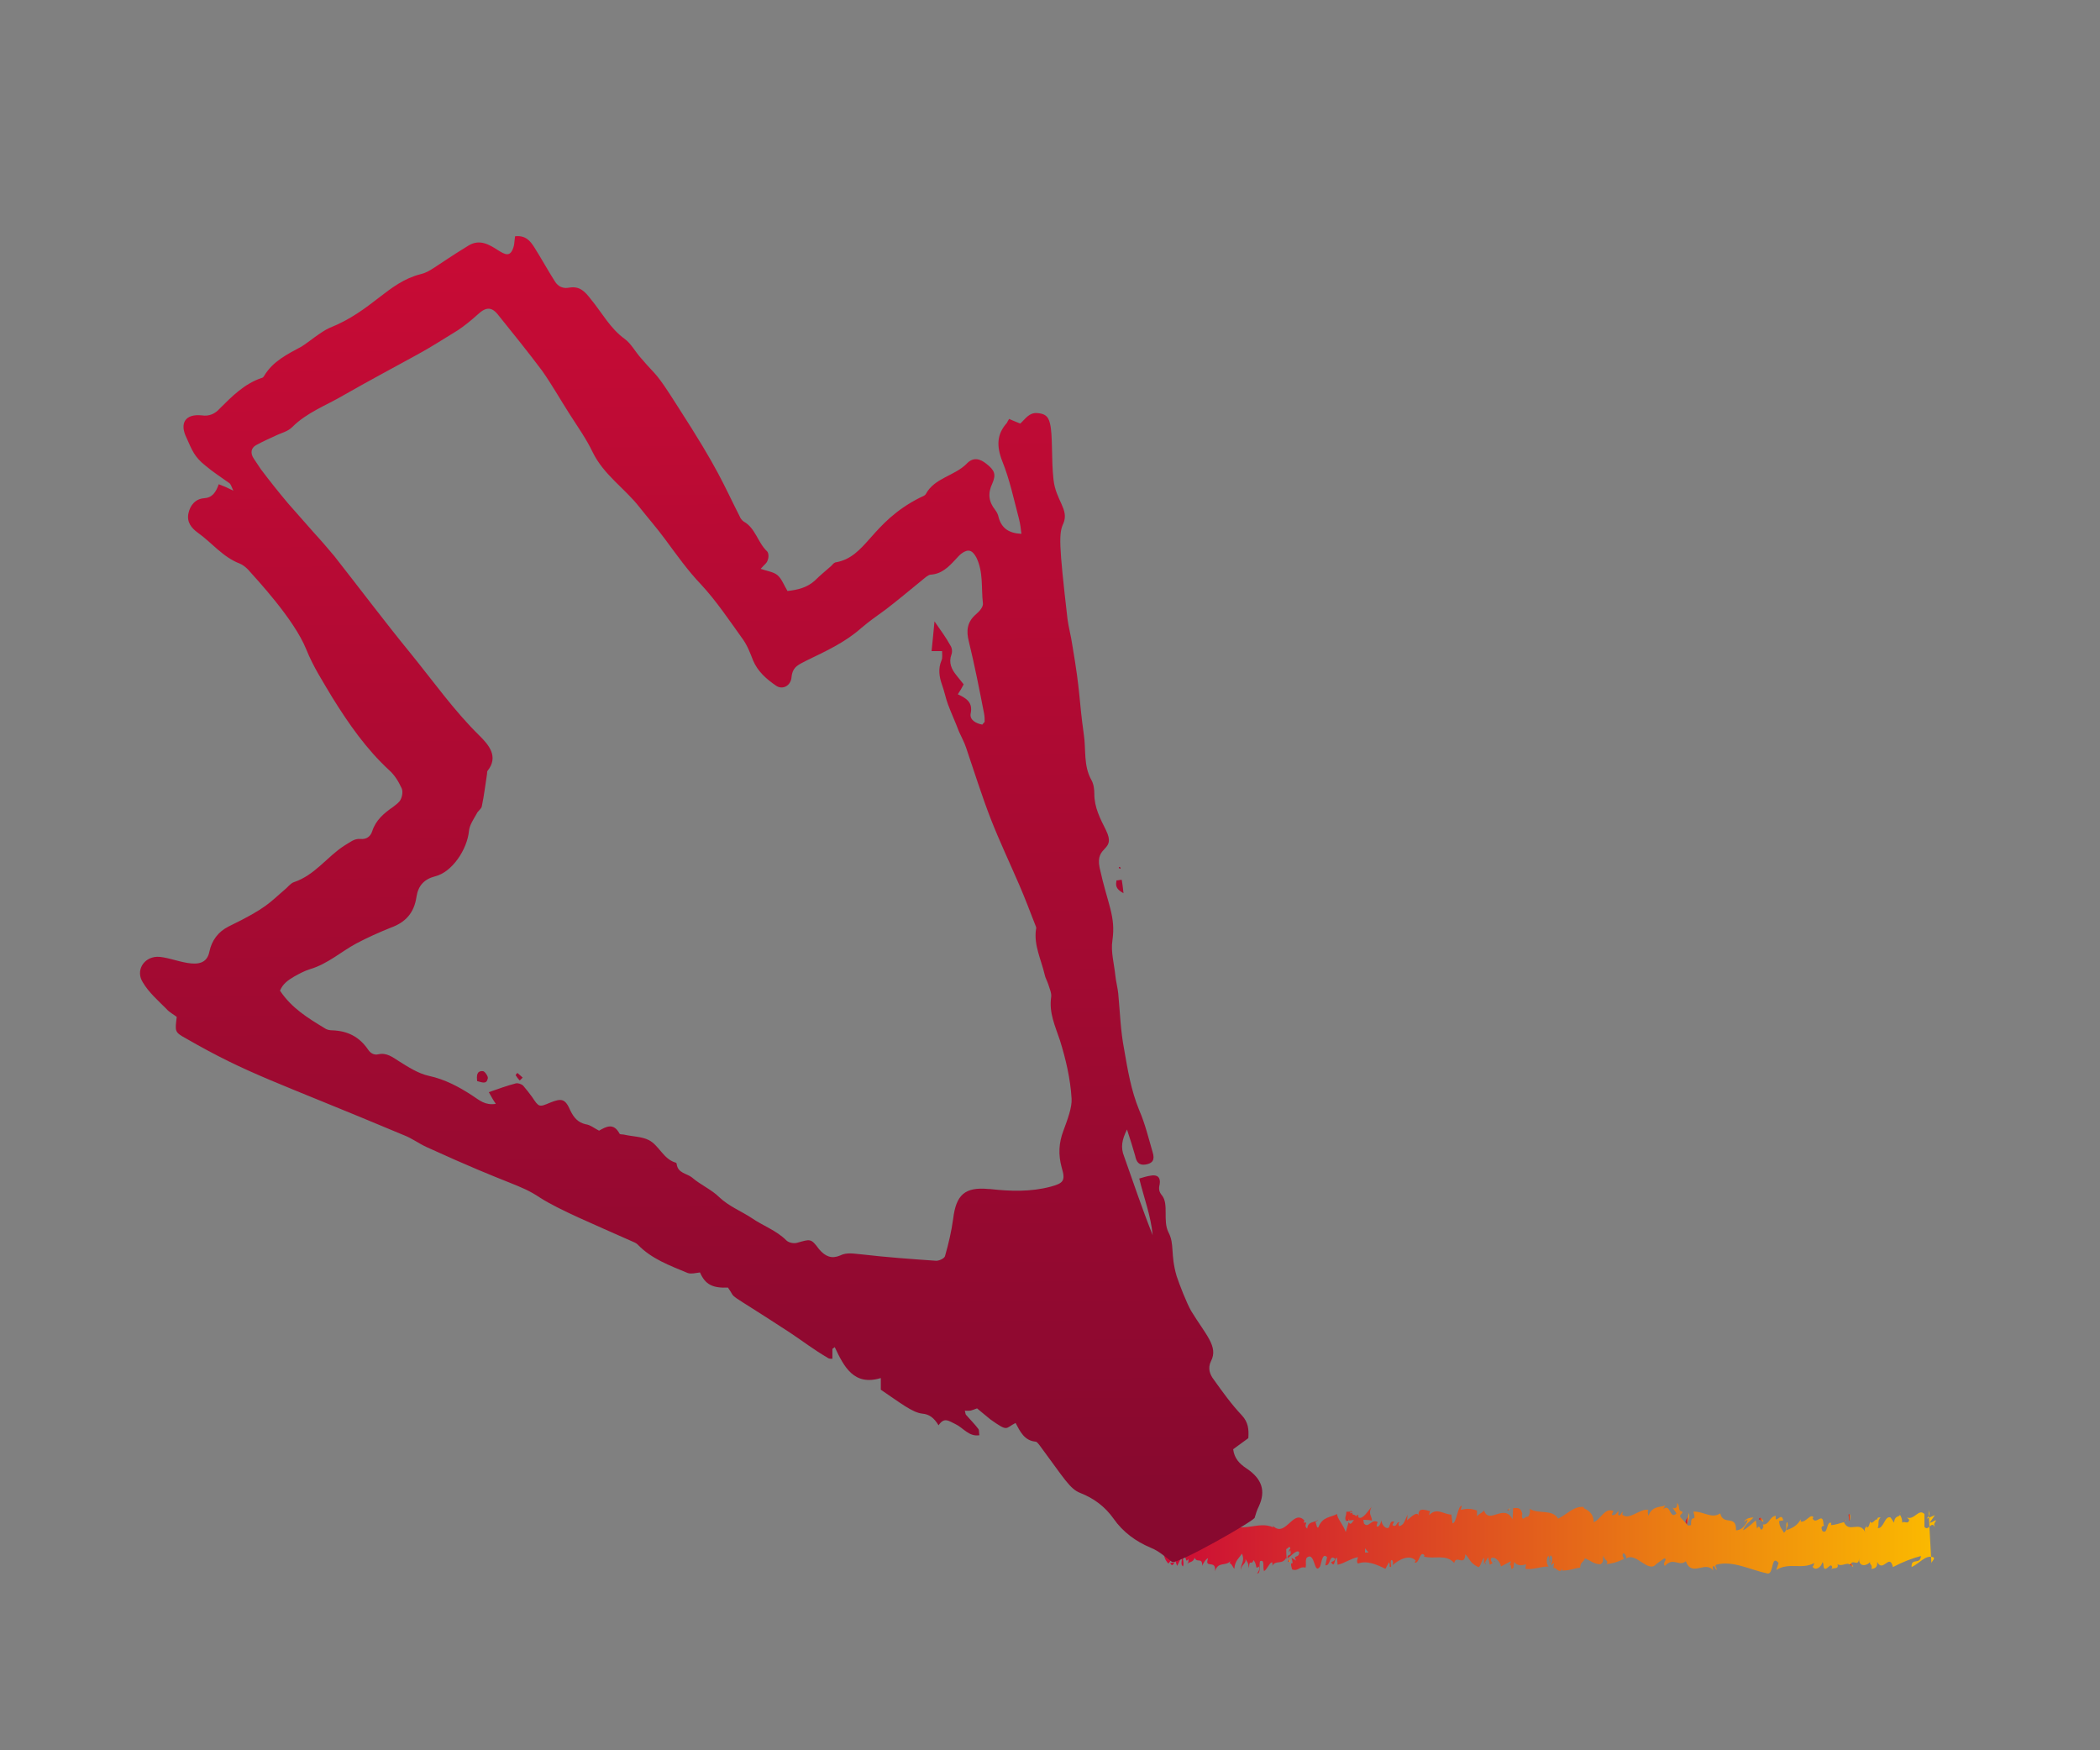 <?xml version="1.0" encoding="utf-8"?>
<!-- Generator: Adobe Illustrator 22.0.1, SVG Export Plug-In . SVG Version: 6.00 Build 0)  -->
<!DOCTYPE svg PUBLIC "-//W3C//DTD SVG 1.1//EN" "http://www.w3.org/Graphics/SVG/1.1/DTD/svg11.dtd">
<svg version="1.1" id="Calque_1" xmlns="http://www.w3.org/2000/svg" xmlns:xlink="http://www.w3.org/1999/xlink" x="0px" y="0px"
	 viewBox="0 0 360 300" style="enable-background:new 0 0 360 300;" xml:space="preserve">
<rect x="0" y="0" width="360" height="300" fill="#808080" stroke="none"/>
<style type="text/css">
	.st0{fill:url(#SVGID_1_);}
	.st1{fill:url(#SVGID_2_);}
	.st2{fill:url(#SVGID_3_);}
	.st3{fill:url(#SVGID_4_);}
	.st4{fill:url(#SVGID_5_);}
	.st5{fill:url(#SVGID_6_);}
	.st6{fill:url(#SVGID_7_);}
	.st7{fill:url(#SVGID_8_);}
	.st8{fill:url(#SVGID_9_);}
	.st9{fill:url(#SVGID_10_);}
	.st10{fill:url(#SVGID_11_);}
	.st11{fill:url(#SVGID_12_);}
	.st12{fill:url(#SVGID_13_);}
	.st13{fill:url(#SVGID_14_);}
	.st14{fill:url(#SVGID_15_);}
	.st15{fill:url(#SVGID_16_);}
	.st16{fill:url(#SVGID_17_);}
	.st17{fill:url(#SVGID_18_);}
	.st18{fill:url(#SVGID_19_);}
	.st19{fill:url(#SVGID_20_);}
	.st20{fill:url(#SVGID_21_);}
	.st21{fill:url(#SVGID_22_);}
	.st22{fill:url(#SVGID_23_);}
	.st23{fill:url(#SVGID_24_);}
	.st24{fill:none;stroke:#FFFFFF;stroke-width:0.288;stroke-miterlimit:10;}
</style>
<g>
	<g>
		<g>
			
				<linearGradient id="SVGID_1_" gradientUnits="userSpaceOnUse" x1="206.308" y1="-59.91" x2="206.338" y2="-59.91" gradientTransform="matrix(1 0 0 1 0 328.011)">
				<stop  offset="0" style="stop-color:#CC0B36"/>
				<stop  offset="1" style="stop-color:#FBBA00"/>
			</linearGradient>
			<path class="st0" d="M206.3,268.2c0-0.1,0-0.1,0-0.2C206.3,268.1,206.3,268.2,206.3,268.2z"/>
			
				<linearGradient id="SVGID_2_" gradientUnits="userSpaceOnUse" x1="199.709" y1="-65.159" x2="199.821" y2="-65.159" gradientTransform="matrix(1 0 0 1 0 328.011)">
				<stop  offset="0" style="stop-color:#CC0B36"/>
				<stop  offset="1" style="stop-color:#FBBA00"/>
			</linearGradient>
			<path class="st1" d="M199.7,263.2l0.1-0.1c0-0.2,0-0.4,0-0.6L199.7,263.2z"/>
			
				<linearGradient id="SVGID_3_" gradientUnits="userSpaceOnUse" x1="289.029" y1="-67.71" x2="289.631" y2="-67.71" gradientTransform="matrix(1 0 0 1 0 328.011)">
				<stop  offset="0" style="stop-color:#CC0B36"/>
				<stop  offset="1" style="stop-color:#FBBA00"/>
			</linearGradient>
			<path class="st2" d="M289.3,259.2c0.6,0.9-0.9,1.2-0.1,2.2C289.2,261,290,259.8,289.3,259.2z"/>
			
				<linearGradient id="SVGID_4_" gradientUnits="userSpaceOnUse" x1="289.291" y1="-66.559" x2="289.377" y2="-66.559" gradientTransform="matrix(1 0 0 1 0 328.011)">
				<stop  offset="0" style="stop-color:#CC0B36"/>
				<stop  offset="1" style="stop-color:#FBBA00"/>
			</linearGradient>
			<path class="st3" d="M289.3,261.4L289.3,261.4l0.1,0.1C289.3,261.4,289.3,261.4,289.3,261.4z"/>
			
				<linearGradient id="SVGID_5_" gradientUnits="userSpaceOnUse" x1="325.671" y1="-68.809" x2="325.795" y2="-68.809" gradientTransform="matrix(1 0 0 1 0 328.011)">
				<stop  offset="0" style="stop-color:#CC0B36"/>
				<stop  offset="1" style="stop-color:#FBBA00"/>
			</linearGradient>
			<path class="st4" d="M325.7,259c0,0.2,0.1,0.3,0.1,0.4C325.8,259.4,325.7,259.3,325.7,259z"/>
			
				<linearGradient id="SVGID_6_" gradientUnits="userSpaceOnUse" x1="320.634" y1="-67.58" x2="320.964" y2="-67.58" gradientTransform="matrix(1 0 0 1 0 328.011)">
				<stop  offset="0" style="stop-color:#CC0B36"/>
				<stop  offset="1" style="stop-color:#FBBA00"/>
			</linearGradient>
			<path class="st5" d="M321,260.5c-0.1-0.1-0.2-0.2-0.3-0.1c0,0.1,0,0.1,0,0.1C320.7,260.4,320.8,260.3,321,260.5z"/>
			
				<linearGradient id="SVGID_7_" gradientUnits="userSpaceOnUse" x1="316.065" y1="-67.409" x2="316.311" y2="-67.409" gradientTransform="matrix(1 0 0 1 0 328.011)">
				<stop  offset="0" style="stop-color:#CC0B36"/>
				<stop  offset="1" style="stop-color:#FBBA00"/>
			</linearGradient>
			<path class="st6" d="M316.1,260.5c0,0.1,0.1,0.1,0.1,0.2c0,0,0.1,0,0.1-0.1L316.1,260.5z"/>
			
				<linearGradient id="SVGID_8_" gradientUnits="userSpaceOnUse" x1="220.791" y1="-60.75" x2="221.225" y2="-60.75" gradientTransform="matrix(1 0 0 1 0 328.011)">
				<stop  offset="0" style="stop-color:#CC0B36"/>
				<stop  offset="1" style="stop-color:#FBBA00"/>
			</linearGradient>
			<path class="st7" d="M221.2,267.7c-0.1-0.3-0.2-0.6-0.2-0.9C221.1,267.5,220.4,267.8,221.2,267.7z"/>
			
				<linearGradient id="SVGID_9_" gradientUnits="userSpaceOnUse" x1="319.987" y1="-59.51" x2="320.765" y2="-59.51" gradientTransform="matrix(1 0 0 1 0 328.011)">
				<stop  offset="0" style="stop-color:#CC0B36"/>
				<stop  offset="1" style="stop-color:#FBBA00"/>
			</linearGradient>
			<path class="st8" d="M320.7,268.6l-0.8-0.2C320.2,268.5,320.5,268.6,320.7,268.6z"/>
			
				<linearGradient id="SVGID_10_" gradientUnits="userSpaceOnUse" x1="256.192" y1="-60.359" x2="256.371" y2="-60.359" gradientTransform="matrix(1 0 0 1 0 328.011)">
				<stop  offset="0" style="stop-color:#CC0B36"/>
				<stop  offset="1" style="stop-color:#FBBA00"/>
			</linearGradient>
			<path class="st9" d="M256.3,267.6l-0.2,0.1C256.2,267.7,256.3,267.7,256.3,267.6z"/>
			
				<linearGradient id="SVGID_11_" gradientUnits="userSpaceOnUse" x1="317.148" y1="-59.76" x2="317.677" y2="-59.76" gradientTransform="matrix(1 0 0 1 0 328.011)">
				<stop  offset="0" style="stop-color:#CC0B36"/>
				<stop  offset="1" style="stop-color:#FBBA00"/>
			</linearGradient>
			<path class="st10" d="M317.7,268.6c-0.1-0.4-0.3-0.6-0.5-0.7c0,0.1-0.1,0.1-0.1,0.3L317.7,268.6z"/>
			
				<linearGradient id="SVGID_12_" gradientUnits="userSpaceOnUse" x1="220.986" y1="-61.209" x2="220.986" y2="-61.209" gradientTransform="matrix(1 0 0 1 0 328.011)">
				<stop  offset="0" style="stop-color:#CC0B36"/>
				<stop  offset="1" style="stop-color:#FBBA00"/>
			</linearGradient>
			<path class="st11" d="M221,266.8L221,266.8L221,266.8z"/>
			
				<linearGradient id="SVGID_13_" gradientUnits="userSpaceOnUse" x1="199.682" y1="-64.356" x2="331.915" y2="-64.356" gradientTransform="matrix(1 0 0 1 0 328.011)">
				<stop  offset="0" style="stop-color:#CC0B36"/>
				<stop  offset="1" style="stop-color:#FBBA00"/>
			</linearGradient>
			<path class="st12" d="M330.6,258.8c0.2,0.9,0.3,0.7-0.3,1.5l1.4-0.6l-0.9,1.3c0.4,0,0.9-0.5,1.1-0.4c-0.4,0.7-0.4,0.5-0.2,1.2
				c-0.6-1.3-1.1,0.8-1.8-0.1l0-2.2c-1-1-1.7,1.1-3,0.6l0.4,0.4c-0.2,0.9-0.8,0.1-1.2,0.5c0-0.7-0.2-1-0.4-1.4c0,0.5-0.9,0-1,1.4
				l-0.6-0.9c-1-0.4-1.2,2-2.2,1.8c0.3-0.8-0.1-1.3,0.5-1.8c-0.3,0-0.6-0.1-0.6,0.4c-0.2-0.4-0.9,1-1.2,0.3c-0.1,0.3-0.2,1.1-0.6,1
				c0-0.1,0-0.4,0-0.4c0,0.4-0.6,0.5-0.2,1.3c-1-2.2-2.8,0.2-3.7-1.8c-0.7,0.2-1.6,0.5-2.2,0.5c0-0.2,0-0.4,0.1-0.3
				c-0.9-0.7-0.6,2.1-1.6,1.3c-0.5-1.2,0.6-0.6,0.2-1.1c-0.1-2.4-1.3,0.3-1.9-1.1l0.2-0.1c-0.5-0.8-1.3,0.9-2.2,0.7c0,0,0-0.2,0-0.4
				c-0.6,1.2-1.7,1.6-2.5,1.9c0.2-0.9,0.4-0.5,0.2-1.4c-0.4,0.1,0.1,1.5-0.6,1.8c-0.2-0.5-0.8-0.9-0.8-2l0.7-0.1
				c-0.3-1.3-0.9,0-1.3-0.2l0-0.6c-1.1,0.2-1.1,1.6-2.2,1.5l0.1,0.4c-0.6,1.4-0.5-0.8-1.1,0.3l-0.2-1.4c-0.4,0.3-1.5,1.4-2.2,1.7
				c0.4-1.1,1.3-1.6,1.8-2.2c-0.4,0-1.4,0.1-1.6,0.8c0.2-0.1,0.4-0.5,0.6-0.3c-0.5,1.1-1.2,1.7-2,1.7c0.1-2.8-2.2-0.7-2.7-2.9
				c-1.5,1-2.9-0.4-4.6-0.3c0.6,2.2-0.5,0.1-0.4,2.3c-0.4,0.1-0.6,0.1-0.6,0l-1.2-1.3c-0.3-0.6,0.4-0.5,0.3-1
				c-0.9-0.2-0.3-0.9-0.9-1.5c0.1,0.8-0.3,1.1-0.8,0.8l0.7,1c-1.2,1.2-1-1.9-2.3-0.7l0.4-0.7c-0.6,0.4-2.3,0-2.9,1.8
				c-0.1-0.3-0.2-0.9,0-1c-1.5-0.3-3.3,1.9-4.5,0.8l0.1-0.5c-0.3,0.2-0.5,1-0.8,0.5c0-0.2,0.1-0.5,0-0.6c-0.1,0.2-0.7,1-1.1,0.6
				l0.3-0.6c-1.5-0.7-2.2,1.5-3.4,1.9c0-1.6-1.1-2.1-1.7-2.4l0-0.2c-1.7-0.2-2.9,1.3-4.4,2c-1-1.7-3.3-0.7-4.9-1.7
				c0.2,0.3,0,1.2-0.3,1.4c-0.4-0.3-1,1.1-1-0.4h0.1c-0.3-1.4-1-1.1-1.6-1.1l-0.1,1.9c-1.5-2.8-4,1-4.9-1.5c-0.4,0.5-0.8,0.5-1.2,1
				l0-1c-1-0.3-1.5-0.4-2.8-0.1l0.2-0.7c-0.7-0.1-0.9,3-1.6,3l-0.2-1.5c-1.3,0-2.5-1.3-3.8,0.1c0-0.2,0.1-0.7,0.2-0.7
				c-0.6,0-2.3-1-2,1.1c0-1.4-1.3-0.1-2,0.5l0.1-1c-0.6,1.3-0.6,1.7-1.4,2c-0.2-0.1-0.2-0.8,0.1-0.6c-0.6-0.5-0.5,1-1.3,0.4l0.3-0.6
				c-0.7-0.1-0.6,0.3-0.9,1c-0.4,0.4-1.2-0.3-1.3-1.2c-0.1,0.6-0.5,1.3-0.8,1c0-0.3,0.1-0.6,0.2-0.7c-1.1-0.7-1.6,1.2-2.4,0.2
				c0-0.3-0.1-0.5-0.1-0.6c0.9,0,1.6,0.1,1.5,0.2c0-0.9-0.7-1.1-0.1-2.4c-0.6,0.7-1.5,2.2-2.2,1.8c0-0.1-0.1-0.2-0.1-0.3l0.1-0.1
				c-0.2-0.1-0.3,0-0.4,0.2c-0.2-0.2-0.3-0.3-0.6-0.3c-0.1-0.8-0.8-0.4-1.1-0.5c0,1-0.4,0.9,0,1.7c-0.1-0.1,0.1-0.1,0.3-0.2
				c0.1,0,0.1,0,0.1-0.1c0,0,0,0.1,0,0.1c0.2,0,0.5,0,0.9-0.1c-0.3,0.5-0.6,1-0.9,0.4c-0.2,0.7-0.4,1.3-0.5,1.7
				c-0.5-1.4-1.4-2.2-1.5-3.1c-1,0.6-2.5,0.4-3.2,2.3c-0.3,0.2-0.3-0.6-0.5-0.9c0.2-0.2,0.4-0.2,0.5-0.4c-0.6,0.5-1.8,0.2-1.9,1.5
				c-0.8-0.6,0.4-1.2-0.6-1l0.1-0.4c-2-2.1-3.3,3.4-5.6,0.7c0.2,0.2,0.2,0.2,0.3,0.5c-2.6-1.2-5.3,1.1-7.9-0.8
				c-0.7-0.4-0.8,0.5-1.3,1.1l-0.2-1.1l-0.8,1.3c-1.1,0.9-1.9-2.7-3.2-0.9l0.2,0.7c-0.5-0.1-1.6,0.4-1.5-0.4c0,0.1-0.2,0.8-0.3,0.4
				v-0.6l-1.2,1c-0.9-0.4,0.1-2.3-1.2-2.4c-0.5,0.2-1.4,1.7-1.3,2.1c0.2,0,0.5,0.4,0.5,0.9l-0.5,0.3c-0.1,1.7-0.5,3.4,0.7,4.6l0.8-1
				l0.2,0.8l-0.7,0.1c0.4,0.8,0.6,0.1,0.9-0.4c0.1,0.4,0.2,0.7,0.3,0.9l0.8-1.6c0.1,0.7-0.3,1.3,0.2,1.7c0.3-0.8-0.3-1.5,0.2-2
				c0.4,0.8,0.3,1.4,0.7,0.7c0.1,0.4,0,0.7-0.2,0.9c0.4-0.5,1-0.2,1.3-1.1c0.4,1,1.3-0.2,1.3,1.4c0.1-0.4,0.7-1.3,1-1.3
				c-0.7,1.9,1.4,0.1,1.2,2.2c0.5-1.7,1.8-0.8,2.6-1.7c0,0.1-0.1,0.4-0.2,0.3c0.5,0.1,0.6,0.7,0.9,1c0.1-1.4,0.8-1.8,1.3-2.6
				c0.6,1.4-0.3,1.7-0.2,3c0-1.2,1-1.2,0.8-2.1c0.5,0.9,0.4,0.4,0.6,1.6c0.1-1.8,0.4-0.3,0.8-1.4c0.7,0.9,0.2,1.7,0.9,1.1
				c0.3,0.5-0.3,1.2-0.3,1.2c0.7,0,0.3-1.3,0.5-2.1c0.9-0.4,0.4,1,0.7,1.7c0.6-0.4,1-1.6,1.4-1.5c0,0.2,0.1,0.3,0,0.6
				c0.6-1.1,1.7-0.1,2.4-1.4c0,0.1,0.1,0.2,0.1,0.3c-0.1-0.7-0.1-1.4-0.1-1.8c0.3,0,0.6-0.8,0.7,0c-0.2,0-0.2,0.3-0.3,0.6l0.3-0.4
				c0.3,1.3-0.5,0.4-0.5,1.4c0.7-0.4,1.5-1.5,2-1.1c0.1,1.2-1.2,0.4-0.5,1.5l-0.8-0.5c0.6,2-0.5-0.1,0.1,2c1.1,0.4,1.2-0.6,2.3-0.3
				c0.2-0.7-0.1-1,0.2-1.7c1.5-1.2,1.2,3.1,2.3,1.5c0.3-0.8,0.4-2.4,1.2-1.6l-0.3,1.4c1,0.1,0.6-2,1.7-1.1c-0.2,0.5-0.8,0.5-0.7,0.6
				c0.7,1.1,0.5-0.8,1-0.8l0.1,1.2c1.1-0.2,2.3-1.1,3.5-1.3c-0.1,0.4-0.3,0.8,0,1.1c1.5-0.6,3.3,0.2,4.7,0.9l0.6-1.1
				c0.1,0,0.2,0.5,0.1,0.7c0.6,0.4,0-0.7,0.3-1.1c0.3-0.1,0.4,0.6,0.2,0.9c1-0.9,2.9-2,4-0.8l-0.2,0.3c0.8,0.4,0.9-2.2,1.7-1.2
				l-0.1,0.2c1.8,0.5,3.8-0.5,5.2,1.1c0.3-1.5,1.8,0.7,1.9-1.5c1,1.1,0.7,1.4,2.2,2.2c0.4,0.1,0.6-1.3,1-1.6v1.1l0.7-1.2l0.3,1.3
				l0.5-0.3c-0.2-0.1-0.4-0.5-0.3-0.8c0.7-0.5,1.7,0.8,1.7,1.4l1.7-0.9c0,0.5-0.3,0.6-0.5,0.9c0.9-1.1,0.2,1.2,1,0.1
				c-0.1-0.3,0.1-0.7,0.1-0.9c0.4,0.7,1.3,0.7,2,0.4l-0.1,0.8c1.2,0.2,2.6-0.4,4-0.4c-0.5-0.4-0.4-1.7,0-1.8l0.2,1.2
				c0.3-0.7-0.4-0.4,0.1-1.3c0.5,0.1,0.3,1.3,0,1.7l0.6-0.4c0,0.4-0.1,0.5-0.1,1c0.2-0.7,1.1,1.2,1.5-0.1l0,0.4c1.4,0,2-0.4,3.1-0.5
				c0-1,0.5-0.8,0.8-1.6c0.8,0.3,1.7,1.1,2.7,1c0.7-0.5,0.2-0.9,0.5-1.5c0,0.9,1,0.8,0.5,1.5c1.2-0.2,1.5-0.2,3-0.9
				c-0.2-0.4-0.3-0.5-0.2-0.9c0.3-0.2,0.6,0.4,0.6,0.8l-0.1,0.1c1.7-1.4,3.9,2.7,5.3,0.8l-0.1,0.1l1.4-1c0.7,0.2-0.4,0.7,0.1,1.3
				c1.5-1.6,2.4,0.2,3.6-0.8c1,2.8,3.4-0.2,4.7,1.6l-0.1-0.6c0.3-0.6,0.4,0.4,0.7,0.5c0-0.5-0.4-0.6-0.1-0.9
				c2.8-0.8,5.9,0.9,8.8,1.5c1.1,0.2,0.6-3.4,1.9-1.8l-0.4,1.2c2.2-1.4,4.4,0,6.5-1.2c-0.1,0.3-0.1,0.6-0.3,0.6
				c0.5,0.9,1.6,0,1.7-0.7c0.3,0.1,0.1,0.6,0.3,1c0.5,0.5,1.1-1.1,1.4-0.2c0,0.1-0.1,0.3-0.2,0.4c0.3-0.4,1.4,0.1,1.1-0.9
				c0.8,0.5,1.5-0.4,2.2,0.1c0.4-1.1,1.4,0.5,1.5-1.1c-0.1,1.6,1.4,1.3,1.9,0.6c-0.2,0.5,0.5,0.5,0.2,1.2c0.6,0,1.1-0.3,1-1.2
				c1,2,2.1-1.6,2.7,0.9c1.7-0.9,3.3-1.5,4.8-1.9c-0.1,1.6-1.7,0.2-1.6,1.9c1.5-0.7,2.3-2.1,3.7-1.7c0.4,0.2-0.2,0.7-0.3,1
				 M233.2,266.1C233.2,266.2,233.2,266.2,233.2,266.1c-0.1,0-0.3,0.1-0.3,0.1C232.9,266.2,233,266.2,233.2,266.1z M234.6,266.1
				c-0.2,0-0.4,0-0.6,0c0-0.4,0-0.7,0.1-0.7C234.1,265.6,234.4,265.8,234.6,266.1z M231.5,259c0.2-0.1,0.3,0.1,0.3,0.3
				c-0.1,0-0.2,0.1-0.4,0.1l0,0.1C231.5,259.4,231.5,259.2,231.5,259z"/>
			
				<linearGradient id="SVGID_14_" gradientUnits="userSpaceOnUse" x1="231.06" y1="-67.46" x2="231.279" y2="-67.46" gradientTransform="matrix(1 0 0 1 0 328.011)">
				<stop  offset="0" style="stop-color:#CC0B36"/>
				<stop  offset="1" style="stop-color:#FBBA00"/>
			</linearGradient>
			<path class="st13" d="M231.1,260.4c0,0,0,0.1-0.1,0.1c0,0.1,0.1,0.2,0.1,0.2c0-0.1,0.1-0.2,0.1-0.3
				C231.2,260.4,231.2,260.4,231.1,260.4z"/>
			
				<linearGradient id="SVGID_15_" gradientUnits="userSpaceOnUse" x1="254.62" y1="-60.059" x2="254.749" y2="-60.059" gradientTransform="matrix(1 0 0 1 0 328.011)">
				<stop  offset="0" style="stop-color:#CC0B36"/>
				<stop  offset="1" style="stop-color:#FBBA00"/>
			</linearGradient>
			<polygon class="st14" points="254.7,268.1 254.7,267.8 254.6,268.1 			"/>
			
				<linearGradient id="SVGID_16_" gradientUnits="userSpaceOnUse" x1="320.765" y1="-59.41" x2="320.852" y2="-59.41" gradientTransform="matrix(1 0 0 1 0 328.011)">
				<stop  offset="0" style="stop-color:#CC0B36"/>
				<stop  offset="1" style="stop-color:#FBBA00"/>
			</linearGradient>
			<path class="st15" d="M320.8,268.6L320.8,268.6C320.8,268.6,320.8,268.6,320.8,268.6L320.8,268.6z"/>
			
				<linearGradient id="SVGID_17_" gradientUnits="userSpaceOnUse" x1="316.937" y1="-67.897" x2="317.244" y2="-67.897" gradientTransform="matrix(1 0 0 1 0 328.011)">
				<stop  offset="0" style="stop-color:#CC0B36"/>
				<stop  offset="1" style="stop-color:#FBBA00"/>
			</linearGradient>
			<path class="st16" d="M316.9,259.6l0.1,1.1C317.3,260.5,317.3,259.2,316.9,259.6z"/>
			
				<linearGradient id="SVGID_18_" gradientUnits="userSpaceOnUse" x1="301.532" y1="-67.528" x2="302.353" y2="-67.528" gradientTransform="matrix(1 0 0 1 0 328.011)">
				<stop  offset="0" style="stop-color:#CC0B36"/>
				<stop  offset="1" style="stop-color:#FBBA00"/>
			</linearGradient>
			<path class="st17" d="M302.3,260.8c-0.2-0.6-0.6-0.9-0.8-0.4C301.8,260.5,302.2,260.9,302.3,260.8z"/>
			
				<linearGradient id="SVGID_19_" gradientUnits="userSpaceOnUse" x1="258.358" y1="-69.309" x2="258.911" y2="-69.309" gradientTransform="matrix(1 0 0 1 0 328.011)">
				<stop  offset="0" style="stop-color:#CC0B36"/>
				<stop  offset="1" style="stop-color:#FBBA00"/>
			</linearGradient>
			<polygon class="st18" points="258.6,258.9 258.9,258.5 258.4,258.8 			"/>
		</g>
		<g>
			
				<linearGradient id="SVGID_20_" gradientUnits="userSpaceOnUse" x1="118.46" y1="-300.04" x2="120.604" y2="-72.7" gradientTransform="matrix(1 0 0 1 0 328.011)">
				<stop  offset="0" style="stop-color:#CC0B36"/>
				<stop  offset="1" style="stop-color:#88092F"/>
			</linearGradient>
			<path class="st19" d="M213.7,251.7c-1.2-0.8-2.1-1.7-2.3-3.3l2.6-1.9c0.1-1.5,0-2.7-1.1-3.9c-1.8-1.9-3.3-4-4.8-6.1
				c-0.7-0.9-1.1-2-0.5-3.2c1.3-2.5-0.9-4.5-3.4-8.6c-0.8-1.4-2-4.5-2.5-6c-1.1-3.8-0.3-5.4-1.4-7.5c-1-2,0.1-4.8-1.1-6.3
				c-0.5-0.6-0.6-1.1-0.4-1.9c0.2-1.2-0.4-1.7-1.5-1.5c-0.7,0.1-1.3,0.3-2,0.5c0.8,3.3,2,6.4,2.3,9.7c-1.8-4.5-3.3-9-4.9-13.5
				c-0.6-1.5-0.4-2.8,0.5-4.6c0.6,1.8,1,3.1,1.4,4.5c0.2,1,0.6,1.7,1.8,1.5s1.6-0.8,1.2-2.1c-0.7-2.4-1.3-4.9-2.3-7.2
				c-1.4-3.4-2-7-2.6-10.5c-0.6-3.1-0.7-6.3-1-9.5c-0.1-1-0.4-2.1-0.5-3.1c-0.2-2-0.8-4.1-0.5-6c0.6-4.2-0.8-6.1-2.2-12.5
				c-0.8-3.9,2.9-2.7,1.1-6.4c-1-2-2-3.9-2-6.2c0-0.8-0.1-1.7-0.5-2.4c-1.4-2.5-0.9-5.2-1.3-7.8c-0.9-6.4-0.5-6.7-2-15.5
				c-0.2-1.4-0.6-2.8-0.8-4.3c-1.5-13-1.5-14.7-0.7-16.4c1-2.4-1.3-3.9-1.7-7.5s-0.1-7.6-0.6-9.6c-0.3-1.3-0.9-1.7-2.2-1.8
				c-1.4-0.1-2,1-2.9,1.8c-0.7-0.3-1.3-0.5-1.9-0.8c-0.2,0.3-0.3,0.5-0.4,0.7c-1.7,1.9-1.8,3.9-0.8,6.5c1.3,3.2,2,6.6,2.9,10
				c0.2,0.8,0.3,1.6,0.4,2.5c-2.2-0.1-3.4-1-3.9-2.8c-0.1-0.5-0.3-0.9-0.6-1.3c-1.1-1.4-1.3-2.8-0.5-4.5c0.7-1.6,0.4-2.3-1-3.4
				c-1.1-0.9-2.3-1.2-3.4,0c-2.1,2.1-5.5,2.4-7,5.2c-0.2,0.3-0.6,0.4-1,0.6c-8.5,4.3-9.1,10.2-14.5,11.1c-0.3,0.1-0.5,0.4-0.7,0.6
				c-0.9,0.8-1.9,1.6-2.8,2.5c-1.3,1.2-2.9,1.6-4.7,1.8c-0.6-1-1-2.1-1.7-2.7c-0.7-0.6-1.8-0.7-2.9-1.1c0.6-0.7,1.1-1,1.2-1.5
				c0.2-0.4,0.2-1.2-0.1-1.5c-1.6-1.5-2-4-4-5.1c-0.3-0.2-0.6-0.6-0.7-0.9c-2.9-5.7-3.5-7.8-10.6-18.8c-4-6.3-3.4-4.9-6.3-8.3
				c-1-1.1-1.7-2.5-2.8-3.3c-2.5-1.8-3.9-4.5-5.8-6.8c-1-1.3-1.9-2.3-3.7-2c-1,0.2-1.9-0.1-2.5-1.1c-1.2-1.9-2.3-3.9-3.5-5.8
				c-0.7-1.1-1.5-2.1-3.3-1.9c-0.1,0.6-0.1,1.1-0.2,1.6c-1.1,4.3-3.9-2.4-7.8,0c-5.7,3.5-6.5,4.5-8.2,4.9c-5.6,1.4-8.3,6.3-15.6,9.2
				c-1.4,0.6-3.8,2.6-4.8,3.2c-2.4,1.3-4.9,2.5-6.4,5c-0.1,0.2-0.3,0.4-0.5,0.4c-2.9,1-5,3.1-7.1,5.2c-0.8,0.9-1.8,1.4-3.1,1.2
				c-2.8-0.3-3.9,1.3-2.6,3.9c0.9,2,1.3,3.2,3.2,4.7c1.3,1.1,2.7,2,4.1,3c0.3,0.2,0.4,0.7,0.7,1.3c-1-0.5-1.7-0.8-2.5-1.1
				c-0.5,1.4-1.1,2.3-2.5,2.4c-1.5,0.1-2.4,1.2-2.7,2.6c-0.3,1.5,0.5,2.5,1.6,3.3c2.4,1.7,4.3,4.2,7.2,5.3c0.5,0.2,1,0.6,1.4,1
				c1.5,1.7,7.9,8.5,10,13.7c1.2,3,2.9,5.6,4.5,8.3c2.8,4.5,5.8,8.8,9.7,12.4c0.9,0.8,1.6,1.9,2.1,3c0.3,0.5,0.2,1.4-0.1,2
				c-0.2,0.5-0.8,0.9-1.3,1.3c-1.6,1.1-3,2.3-3.6,4.2c-0.3,0.9-1,1.4-2,1.3c-1.1-0.1-1.8,0.6-2.7,1.1c-3,1.9-5.1,5.1-8.7,6.3
				c-0.6,0.2-1.1,0.9-1.6,1.3c-2.6,2.2-3,3.1-9.6,6.3c-1.8,0.9-2.9,2.4-3.3,4.3c-0.8,4.1-6.3,0.8-9,0.9c-2.3,0.1-3.7,2.4-2.4,4.4
				c1,1.7,2.6,3.1,4,4.5c0.5,0.6,1.3,1,1.8,1.4c-0.3,2.5-0.4,2.6,1.6,3.7c10.8,6.2,15,7.2,37.4,16.6c1.3,0.5,2.5,1.4,3.8,2
				c14.9,6.8,15.9,6.3,19.5,8.7c3.3,2.1,9.1,4.5,15.6,7.4c0.4,0.2,0.8,0.3,1.1,0.6c2.4,2.5,5.5,3.6,8.6,4.9c0.6,0.2,1.3,0,2.1-0.1
				c0.9,2.1,2.2,2.7,4.8,2.6c1.7,2.4-1.2,0,10.6,7.7c2.4,1.6,3.9,2.8,6.6,4.4c0.2,0.1,0.4,0.1,0.7,0.1c0-0.6,0-1.2,0-1.7
				c0.1-0.1,0.3-0.2,0.4-0.3c1.6,3.4,3.3,6.7,7.9,5.3c0,0.8,0,1.4,0,2c3.4,2.3,5.4,3.9,7.1,4.1c1.2,0.1,2,0.7,2.8,2
				c1-1.5,1.8-0.7,2.9-0.2c1.3,0.6,2.3,2.2,4.1,1.9c-0.1-0.4,0-0.9-0.2-1.1c-0.6-0.8-1.4-1.6-2.1-2.4c-0.1-0.1-0.1-0.4-0.2-0.7
				c1.2,0,0.7,0.1,2.1-0.4c0.8,0.7,1.6,1.3,2.3,1.9c3.1,2.2,2.5,1.5,4.3,0.6c0.8,1.5,1.5,3,3.4,3.2c0.3,0,0.5,0.4,0.7,0.6
				c4.3,5.8,5.2,7.5,7,8.2c2.3,0.9,4.2,2.3,5.7,4.4c1.6,2.3,3.8,3.9,6.4,5c1.3,0.5,2.4,1.5,3.6,2.4c0.8,0.6,14.6-7.3,14.2-7.6
				c0.2-0.7,0.4-1.3,0.7-1.9C217,255.6,216.4,253.5,213.7,251.7z M182.3,193.8c-0.8,2.1-0.9,4.1-0.3,6.3c0.7,2.3,0.3,2.7-1.9,3.3
				c-3.4,0.9-6.9,0.8-10.4,0.4c-0.1,0-0.2,0-0.2,0c-4.1-0.4-5.6,1-6.1,5.1c-0.3,2.2-0.8,4.3-1.4,6.4c-0.1,0.4-1,0.8-1.5,0.8
				c-4.3-0.3-8.5-0.6-12.8-1.1c-1.3-0.1-2.5-0.4-3.7,0.2c-1.4,0.6-2.5,0.2-3.6-1.1c-1.4-1.9-1.5-1.7-3.7-1.1c-0.6,0.2-1.5,0-1.9-0.4
				c-1.7-1.7-4-2.5-5.9-3.8c-1.8-1.2-3.9-2-5.6-3.6c-1.3-1.3-3.2-2.1-4.7-3.4c-0.9-0.7-2.4-0.7-2.6-2.3c0-0.1-0.1-0.2-0.1-0.2
				c-2.2-0.6-2.9-3-4.7-3.9c-1.2-0.6-2.8-0.6-4.1-0.9c-0.3-0.1-0.8,0-0.9-0.2c-1-1.9-2.3-1.2-3.5-0.5c-0.8-0.4-1.5-1-2.3-1.1
				c-1.3-0.3-2-1.1-2.6-2.3c-0.9-2.1-1.5-2.2-3.5-1.4c-1.9,0.8-1.9,0.8-3.1-1c-0.5-0.7-1-1.3-1.5-1.9c-0.3-0.3-0.9-0.5-1.3-0.4
				c-1.5,0.4-2.9,0.9-4.6,1.5c0.4,0.7,0.7,1.3,1.2,2c-1.8,0.3-2.8-0.6-4-1.4c-2.3-1.5-4.7-2.8-7.5-3.4c-1.8-0.4-3.5-1.5-5.1-2.5
				c-1.1-0.7-2.1-1.5-3.5-1.2c-0.8,0.2-1.4-0.2-1.8-0.8c-1.5-2.2-3.5-3.2-6.1-3.3c-0.5,0-1-0.1-1.4-0.4c-2.8-1.7-5.6-3.4-7.6-6.4
				c0.5-1.2,1.4-1.8,2.4-2.4c0.9-0.5,1.8-1,2.8-1.3c3-0.9,5.3-3,7.9-4.4c1.9-1,3.9-1.9,5.9-2.7c2.5-0.9,4-2.5,4.4-5.3
				c0.3-1.9,1.3-3,3.2-3.5c2.9-0.7,5.5-4.6,5.8-7.8c0.1-1,0.8-2,1.3-2.9c0.2-0.5,0.8-0.8,0.9-1.3c0.4-1.9,0.6-3.7,0.9-5.6
				c0-0.2,0-0.4,0.1-0.5c1.9-2.4,0.2-4.4-1.3-5.9c-4.4-4.3-8-9.4-11.9-14.2c-4.5-5.5-8.7-11.1-13.1-16.7c-1.1-1.3-2.2-2.6-3.4-3.9
				c-1.5-1.7-3-3.4-4.5-5.1c-1.6-1.9-3.2-3.9-4.7-5.9c-0.4-0.6-0.8-1.2-1.2-1.8c-0.6-0.9-0.5-1.8,0.4-2.3c1.1-0.6,2.2-1.1,3.3-1.6
				c1-0.5,2.1-0.7,2.9-1.5c2.5-2.5,5.8-3.7,8.7-5.4c4.2-2.4,8.5-4.7,12.7-7c2.4-1.3,4.7-2.8,7-4.2c1.2-0.8,2.4-1.8,3.4-2.7
				c1.4-1.3,2.4-1.4,3.6,0.2c2.5,3.1,5,6.2,7.4,9.4c1.7,2.4,3.1,4.9,4.7,7.4c1.4,2.2,2.9,4.3,4,6.6c1.9,3.9,5.5,6.2,8,9.4
				c1.5,1.9,3,3.6,4.4,5.5c2,2.7,3.9,5.4,6.2,7.8c2.6,2.8,4.8,6.1,7.1,9.3c0.8,1.1,1.3,2.4,1.8,3.7c0.8,1.9,2.3,3.2,3.9,4.3
				c1.1,0.8,2.6,0.1,2.7-1.5c0.2-1.8,1.3-2.1,2.6-2.8c3.3-1.6,6.6-3.1,9.4-5.6c1.3-1.1,2.7-2.1,4.1-3.1c2.1-1.6,4.1-3.3,6.2-5
				c0.5-0.4,1-0.9,1.5-1c1.9-0.1,3.1-1.3,4.3-2.6c0.3-0.3,0.6-0.7,1-1c1.2-0.9,1.9-0.6,2.6,0.7c1.2,2.5,0.8,5.2,1.1,7.8
				c0.1,0.6-0.6,1.4-1.2,1.9c-1.5,1.3-1.7,2.8-1.2,4.7c1,4.1,1.8,8.2,2.6,12.3c0.1,0.5,0.1,1,0.1,1.4c0,0.1-0.2,0.2-0.4,0.5
				c-1.1-0.2-2.2-0.8-2-1.9c0.4-1.9-0.7-2.6-2.2-3.3c0.4-0.6,0.7-1.1,1-1.7c-0.4-0.5-0.8-1-1.2-1.5c-0.9-1.1-1.4-2.2-0.9-3.6
				c0.2-0.5,0.1-1.2-0.2-1.6c-0.7-1.3-1.6-2.5-2.7-4.1c-0.2,1.9-0.3,3.4-0.5,5.1c0.4,0,0.6,0,0.9,0c0.2,0,0.4,0,0.9,0
				c0,0.6,0.1,1.2-0.1,1.6c-0.6,1.4-0.4,2.8,0.1,4.2c0.4,1.1,0.6,2.2,1,3.3c0.6,1.6,1.3,3.1,1.9,4.7c0.4,0.9,0.9,1.8,1.2,2.7
				c1.4,4.1,2.7,8.3,4.3,12.4c1.5,3.8,3.2,7.4,4.8,11.1c1,2.3,1.9,4.7,2.8,7c0.1,0.2,0.2,0.5,0.1,0.7c-0.4,2.7,0.9,5.2,1.5,7.8
				c0.1,0.5,0.4,1,0.6,1.6c0.2,0.7,0.6,1.5,0.5,2.2c-0.4,2.7,0.7,5,1.5,7.4c1,3.2,1.8,6.6,2,10C183.8,189.8,183,191.9,182.3,193.8z"
				/>
			
				<linearGradient id="SVGID_21_" gradientUnits="userSpaceOnUse" x1="190.818" y1="-296.696" x2="192.927" y2="-73.157" gradientTransform="matrix(1 0 0 1 0 328.011)">
				<stop  offset="0" style="stop-color:#CC0B36"/>
				<stop  offset="1" style="stop-color:#88092F"/>
			</linearGradient>
			<path class="st20" d="M192.6,153.1c-0.1-1-0.2-1.7-0.3-2.3c-0.3,0-0.6,0.1-0.9,0.1C191.3,151.6,191.1,152.3,192.6,153.1z"/>
			
				<linearGradient id="SVGID_22_" gradientUnits="userSpaceOnUse" x1="190.836" y1="-296.696" x2="192.945" y2="-73.157" gradientTransform="matrix(1 0 0 1 0 328.011)">
				<stop  offset="0" style="stop-color:#CC0B36"/>
				<stop  offset="1" style="stop-color:#88092F"/>
			</linearGradient>
			<path class="st21" d="M192.1,148.7c-0.1,0-0.1-0.1-0.2-0.1c-0.1,0-0.1,0.1-0.1,0.2c0.1,0,0.2,0.1,0.3,0.1
				C192.1,148.8,192.1,148.7,192.1,148.7z"/>
			
				<linearGradient id="SVGID_23_" gradientUnits="userSpaceOnUse" x1="81.253" y1="-295.662" x2="83.362" y2="-72.123" gradientTransform="matrix(1 0 0 1 0 328.011)">
				<stop  offset="0" style="stop-color:#CC0B36"/>
				<stop  offset="1" style="stop-color:#88092F"/>
			</linearGradient>
			<path class="st22" d="M82.8,183.6c-1.1-0.1-1.1,0.8-1,1.7c0.8,0.2,1.6,0.6,1.8-0.4C83.8,184.6,83.1,183.6,82.8,183.6z"/>
			
				<linearGradient id="SVGID_24_" gradientUnits="userSpaceOnUse" x1="87.558" y1="-295.722" x2="89.667" y2="-72.182" gradientTransform="matrix(1 0 0 1 0 328.011)">
				<stop  offset="0" style="stop-color:#CC0B36"/>
				<stop  offset="1" style="stop-color:#88092F"/>
			</linearGradient>
			<path class="st23" d="M88.4,184.3c0.2,0.3,0.4,0.6,0.7,0.9c0.2-0.2,0.3-0.3,0.5-0.5c-0.3-0.3-0.6-0.5-0.9-0.8
				C88.6,184,88.4,184.2,88.4,184.3z"/>
		</g>
	</g>
</g>
<g id="Calque_2_1_">
	<g>
		<g>
			<path class="st24" d="M174,106.7"/>
		</g>
	</g>
</g>
</svg>
